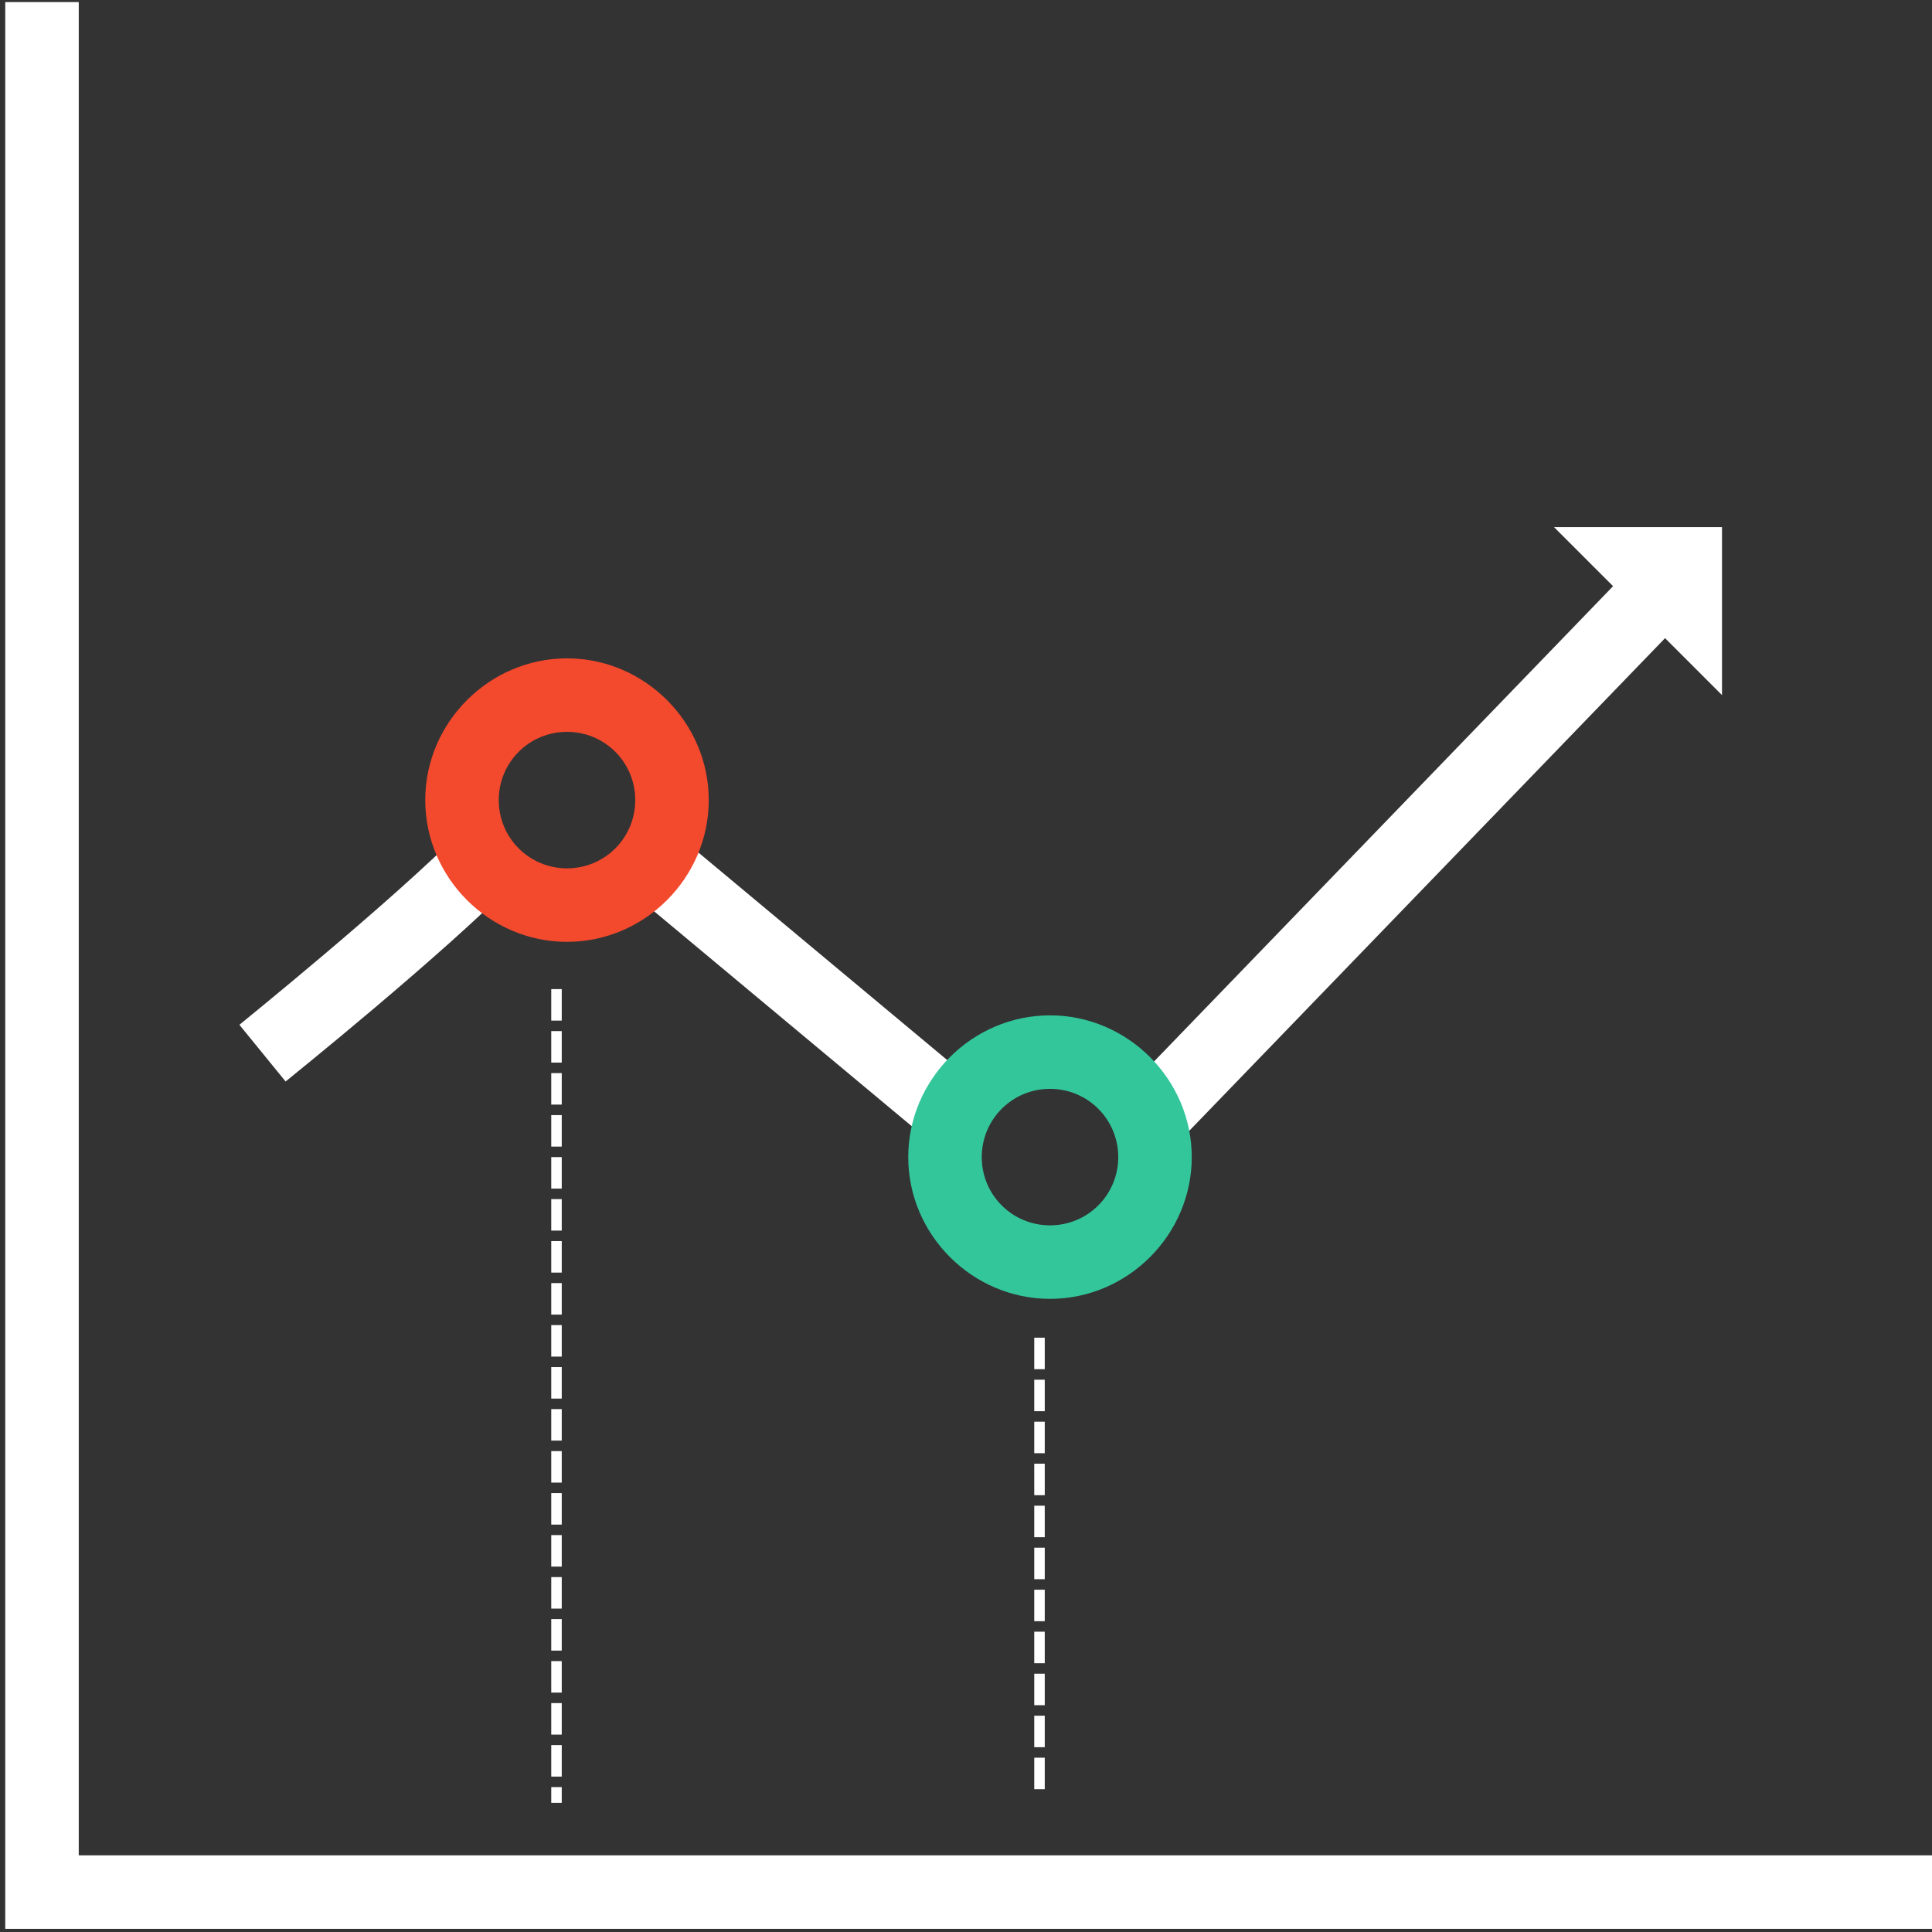<svg width="184px" height="184px" viewBox="0 0 184 184" version="1.1" xmlns="http://www.w3.org/2000/svg" xmlns:xlink="http://www.w3.org/1999/xlink">
    <rect x="0" y="0" width="184" height="184" fill="#333333" stroke="none"/>
    <!-- Generator: Sketch 48.2 (47327) - http://www.bohemiancoding.com/sketch -->
    <desc>Created with Sketch.</desc>
    <defs></defs>
    <g id="Page-1" stroke="none" stroke-width="1" fill="none" fill-rule="evenodd">
        <g id="Artboard" transform="translate(-490, -1301)" fill-rule="nonzero">
            <g id="01-TECHNOLOGY" transform="translate(190, 1281)">
                <g id="icon「高效」" transform="translate(300, 20)">
                    <path d="M61,81.2 L90.3,105.6" id="Shape" fill="#D8D8D8"></path>
                    <rect id="Rectangle-path" fill="#FFFFFF" transform="translate(75.615, 93.342) rotate(-50.169) translate(-75.615, -93.342) " x="72.115" y="74.243" width="7" height="38.198"></rect>
                    <g id="Path-6_3_" transform="translate(106, 53)" fill="#FFFFFF">
                        <rect id="Rectangle-path" transform="translate(27.959, 28.228) rotate(-45.997) translate(-27.959, -28.228) " x="-7.891" y="24.728" width="71.7" height="7"></rect>
                    </g>
                    <g id="Path-4_3_" fill="#FFFFFF">
                        <polygon id="Shape" points="184 183.7 0.5 183.7 0.5 0.2 7.5 0.2 7.5 176.7 184 176.7"></polygon>
                    </g>
                    <g id="Oval-Copy_3_" transform="translate(86, 96)" fill="#33C69B">
                        <path d="M14,27.7 C6.6,27.7 0.5,21.6 0.5,14.2 C0.5,6.8 6.6,0.7 14,0.7 C21.4,0.7 27.5,6.8 27.5,14.2 C27.5,21.6 21.4,27.7 14,27.7 Z M14,7.7 C10.4,7.7 7.5,10.6 7.5,14.2 C7.5,17.8 10.4,20.7 14,20.7 C17.6,20.7 20.5,17.8 20.5,14.2 C20.5,10.6 17.6,7.7 14,7.7 Z" id="Shape"></path>
                    </g>
                    <g id="Path-5_3_" transform="translate(22, 78)" fill="#FFFFFF">
                        <path d="M5.2,25 L0.8,19.6 C0.9,19.5 15.3,7.9 22.3,0.8 L27.3,5.7 C20,13.1 5.8,24.5 5.2,25 Z" id="Shape"></path>
                    </g>
                    <g id="Rectangle-5_3_" transform="translate(148, 50)" fill="#FFFFFF">
                        <polygon id="Shape" points="16 16.2 0 0.2 16 0.2"></polygon>
                    </g>
                    <g id="Line_12_" transform="translate(52, 94)" fill="#FFFFFF">
                        <path d="M1.5,77.7 L0.5,77.7 L0.5,76.2 L1.5,76.2 L1.5,77.7 Z M1.5,75.2 L0.5,75.2 L0.5,72.2 L1.5,72.2 L1.5,75.2 Z M1.5,71.2 L0.5,71.2 L0.5,68.2 L1.5,68.2 L1.5,71.2 Z M1.5,67.2 L0.5,67.2 L0.5,64.2 L1.5,64.2 L1.5,67.2 Z M1.5,63.2 L0.5,63.2 L0.5,60.2 L1.5,60.2 L1.5,63.2 Z M1.5,59.2 L0.5,59.2 L0.5,56.2 L1.5,56.2 L1.5,59.2 Z M1.5,55.2 L0.5,55.2 L0.5,52.2 L1.5,52.2 L1.5,55.2 Z M1.5,51.2 L0.5,51.2 L0.5,48.2 L1.5,48.2 L1.5,51.2 Z M1.5,47.2 L0.5,47.2 L0.5,44.2 L1.5,44.2 L1.5,47.2 Z M1.5,43.2 L0.5,43.2 L0.5,40.2 L1.5,40.2 L1.5,43.2 Z M1.5,39.2 L0.5,39.2 L0.5,36.2 L1.5,36.2 L1.5,39.2 Z M1.5,35.2 L0.5,35.2 L0.5,32.2 L1.5,32.2 L1.5,35.2 Z M1.5,31.2 L0.5,31.2 L0.5,28.2 L1.5,28.2 L1.5,31.2 Z M1.5,27.2 L0.5,27.2 L0.5,24.2 L1.5,24.2 L1.5,27.2 Z M1.5,23.2 L0.5,23.2 L0.5,20.2 L1.5,20.2 L1.5,23.2 Z M1.5,19.2 L0.5,19.2 L0.5,16.2 L1.5,16.2 L1.5,19.2 Z M1.5,15.2 L0.5,15.2 L0.5,12.2 L1.5,12.2 L1.5,15.2 Z M1.5,11.2 L0.5,11.2 L0.5,8.2 L1.5,8.2 L1.5,11.2 Z M1.5,7.2 L0.5,7.2 L0.5,4.2 L1.5,4.2 L1.5,7.2 Z M1.5,3.2 L0.5,3.2 L0.5,0.2 L1.5,0.2 L1.5,3.2 Z" id="Shape"></path>
                    </g>
                    <g id="Line-Copy_3_" transform="translate(98, 127)" fill="#FFFFFF">
                        <path d="M1.5,43.4 L0.5,43.4 L0.5,40.4 L1.5,40.4 L1.5,43.4 Z M1.5,39.4 L0.5,39.4 L0.5,36.4 L1.5,36.4 L1.5,39.4 Z M1.5,35.4 L0.5,35.4 L0.5,32.4 L1.5,32.4 L1.5,35.4 Z M1.5,31.4 L0.5,31.4 L0.5,28.4 L1.5,28.4 L1.5,31.4 Z M1.5,27.4 L0.5,27.4 L0.5,24.4 L1.5,24.4 L1.5,27.4 Z M1.5,23.4 L0.5,23.4 L0.5,20.4 L1.5,20.4 L1.5,23.4 Z M1.5,19.4 L0.5,19.4 L0.5,16.4 L1.5,16.4 L1.5,19.4 Z M1.5,15.4 L0.5,15.4 L0.5,12.4 L1.5,12.4 L1.5,15.4 Z M1.5,11.4 L0.5,11.4 L0.5,8.4 L1.5,8.4 L1.5,11.4 Z M1.5,7.4 L0.5,7.4 L0.5,4.4 L1.5,4.4 L1.5,7.4 Z M1.5,3.4 L0.5,3.4 L0.5,0.4 L1.5,0.4 L1.5,3.4 Z" id="Shape"></path>
                    </g>
                    <g id="Oval_21_" transform="translate(40, 62)" fill="#F3492D">
                        <path d="M14,27.7 C6.6,27.7 0.5,21.6 0.5,14.2 C0.5,6.8 6.6,0.7 14,0.7 C21.4,0.7 27.5,6.8 27.5,14.2 C27.5,21.6 21.4,27.7 14,27.7 Z M14,7.7 C10.4,7.7 7.5,10.6 7.5,14.2 C7.5,17.8 10.4,20.7 14,20.7 C17.6,20.7 20.5,17.8 20.5,14.2 C20.5,10.6 17.6,7.7 14,7.7 Z" id="Shape"></path>
                    </g>
                </g>
            </g>
        </g>
    </g>
</svg>